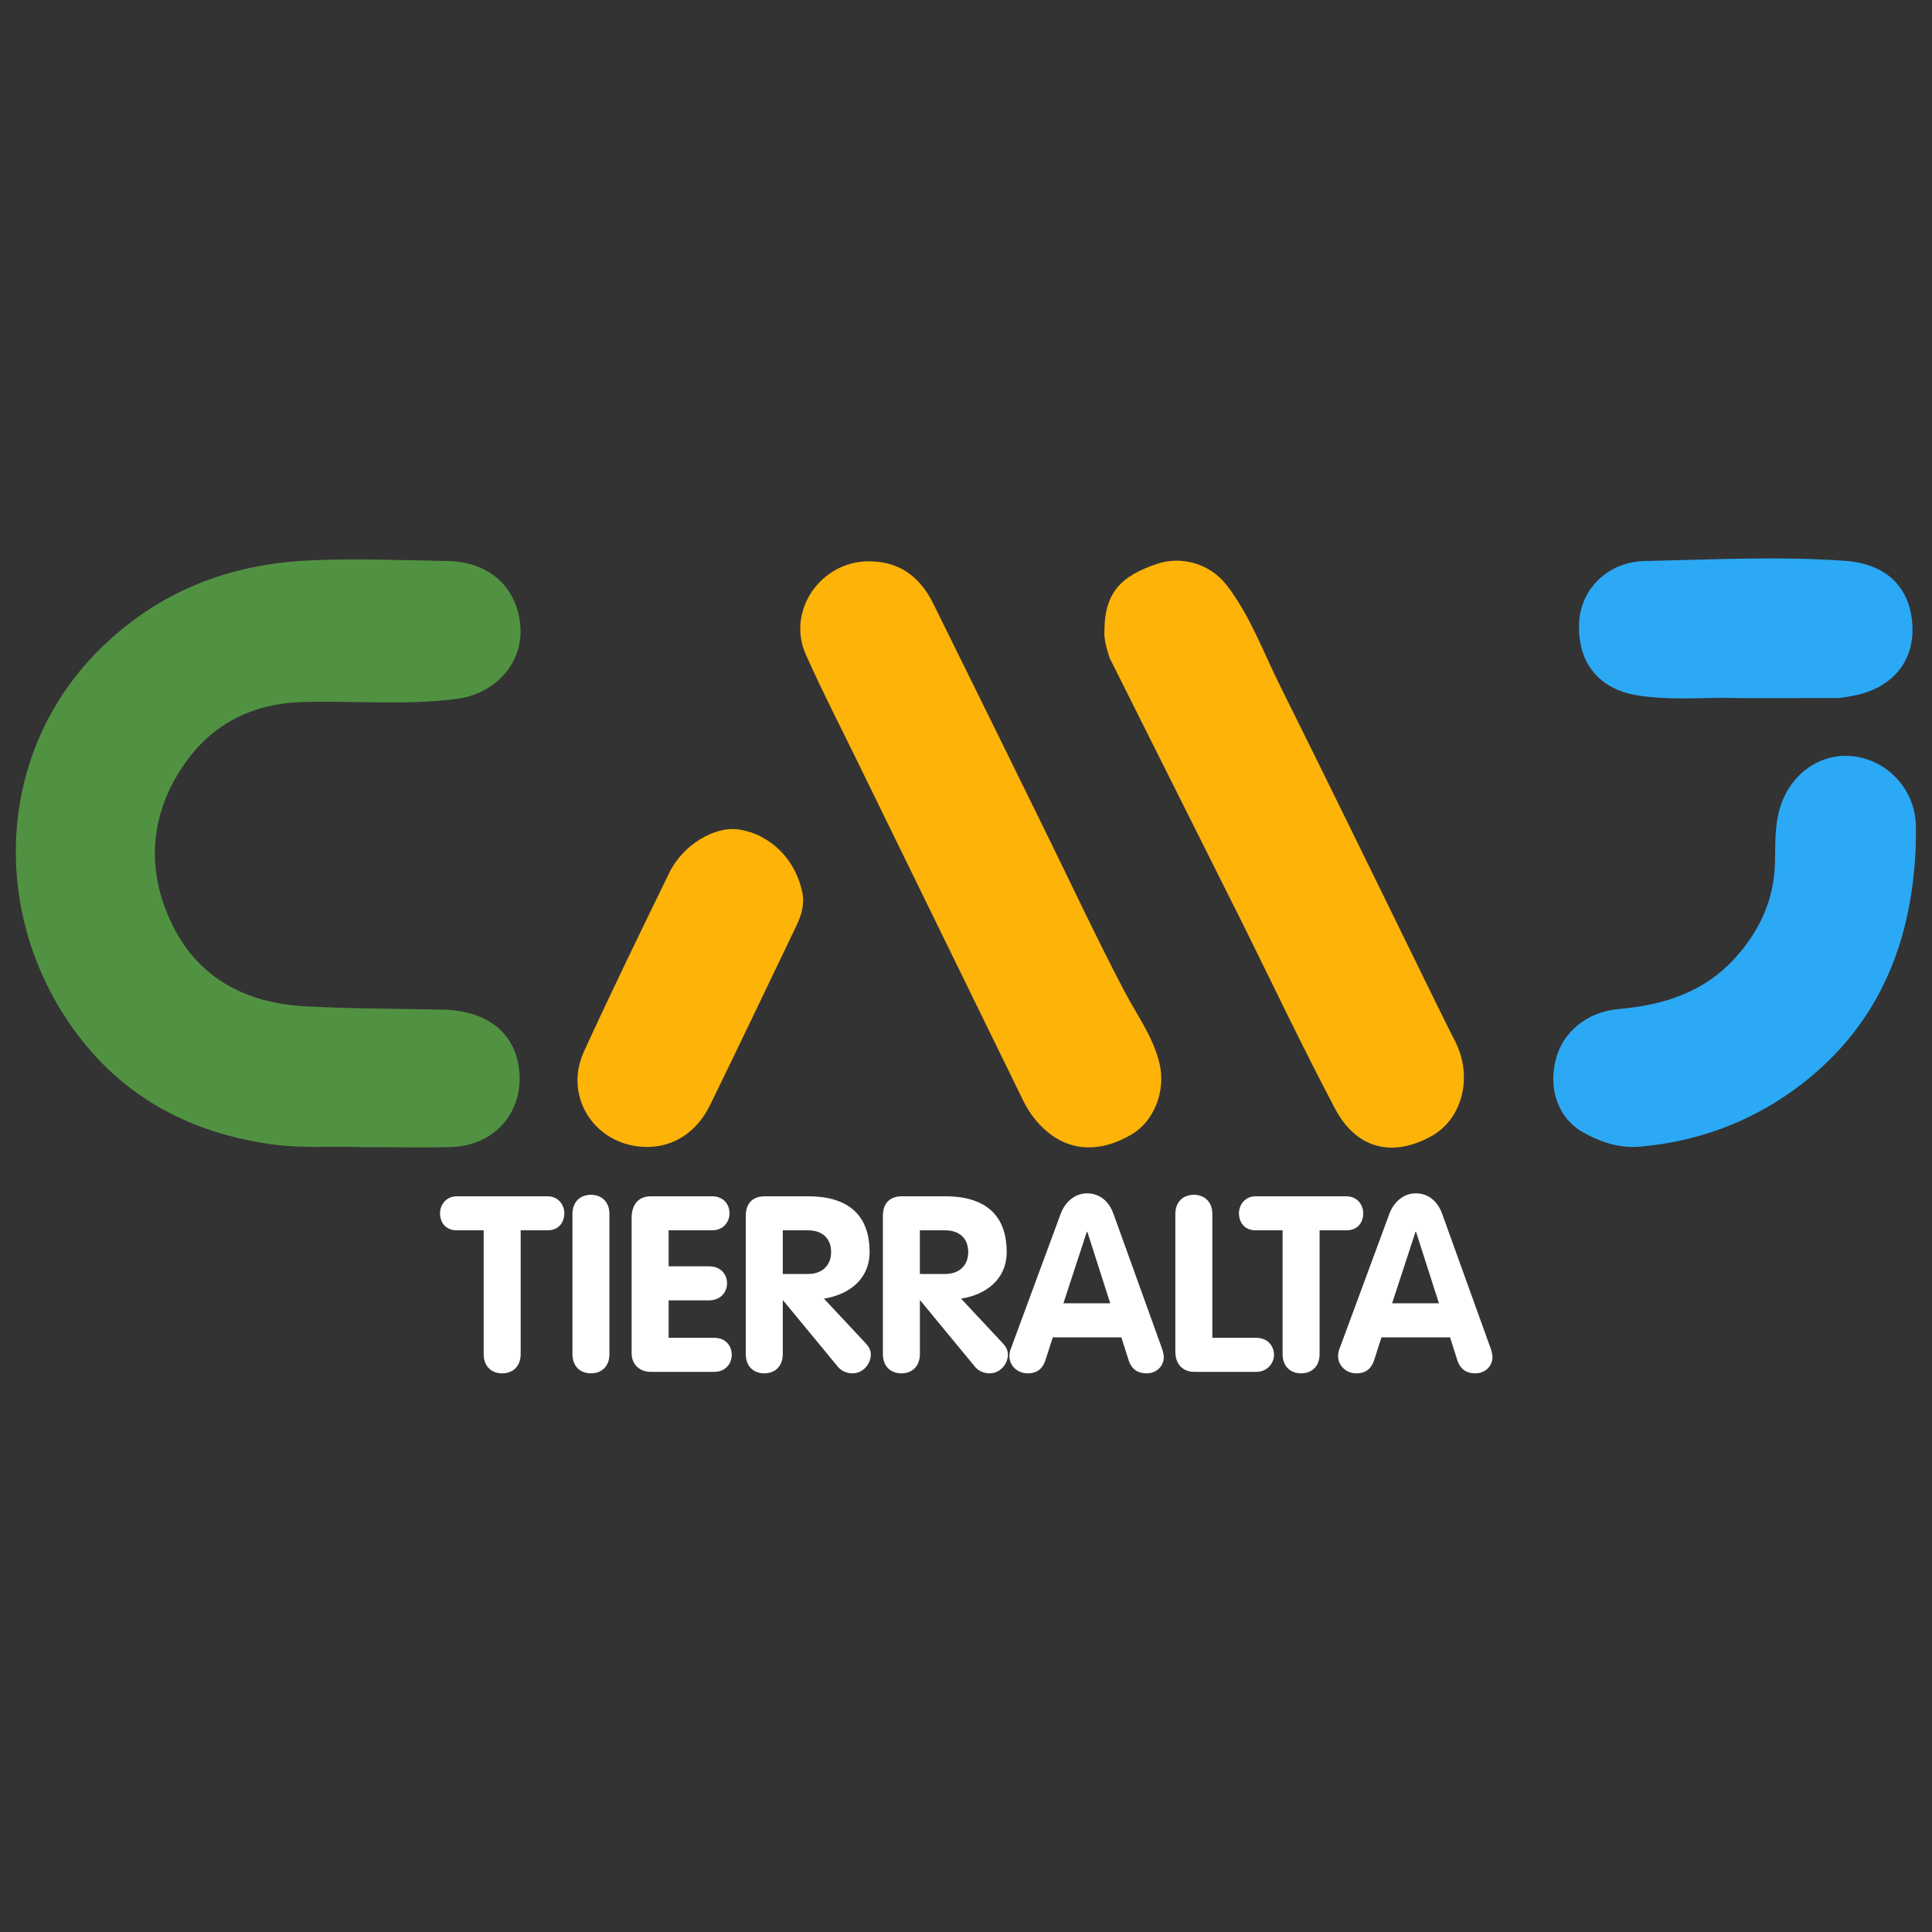 <?xml version="1.0" encoding="UTF-8" standalone="no"?><!DOCTYPE svg PUBLIC "-//W3C//DTD SVG 1.1//EN" "http://www.w3.org/Graphics/SVG/1.1/DTD/svg11.dtd"><svg width="100%" height="100%" viewBox="0 0 3142 3142" version="1.1" xmlns="http://www.w3.org/2000/svg" xmlns:xlink="http://www.w3.org/1999/xlink" xml:space="preserve" xmlns:serif="http://www.serif.com/" style="fill-rule:evenodd;clip-rule:evenodd;stroke-linejoin:round;stroke-miterlimit:2;"><rect x="0" y="0" width="3142" height="3142" fill="#333333" stroke="none"/><rect id="Mesa-de-trabajo2" serif:id="Mesa de trabajo2" x="0" y="0" width="3141.67" height="3141.67" style="fill:none;"/><path d="M786.599,2000.86l-43.711,-0c-19.253,-0 -27.266,-14.037 -27.266,-27.664c0,-14.036 10.013,-27.674 27.266,-27.674l147.58,-0c17.241,-0 27.277,13.638 27.277,27.674c-0,13.627 -8.024,27.664 -27.277,27.664l-43.712,-0l0,201.327c0,20.06 -12.831,31.289 -30.084,31.289c-17.23,0 -30.073,-11.229 -30.073,-31.289l0,-201.327Z" style="fill:#fff;fill-rule:nonzero;"/><path d="M930.96,1974.39c0,-20.048 12.832,-31.289 30.073,-31.289c17.253,-0 30.084,11.241 30.084,31.289l0,227.797c0,20.049 -12.831,31.278 -30.084,31.278c-17.241,-0 -30.073,-11.229 -30.073,-31.278l0,-227.797Z" style="fill:#fff;fill-rule:nonzero;"/><path d="M1027.21,1980.41c0,-20.06 10.024,-34.892 31.278,-34.892l99.47,0c19.242,0 28.459,13.639 28.459,27.675c-0,13.627 -9.615,27.663 -28.459,27.663l-70.591,0l0,58.555l65.772,0c19.651,0 29.277,13.639 29.277,27.675c0,13.627 -10.024,27.663 -29.277,27.663l-65.772,0l0,60.965l74.194,-0c19.253,-0 28.47,13.638 28.47,27.663c0,13.65 -9.615,27.686 -28.47,27.686l-103.471,0c-17.639,0 -30.88,-12.036 -30.88,-30.084l0,-220.569Z" style="fill:#fff;fill-rule:nonzero;"/><path d="M1273.03,2071.85l41.313,-0c22.06,-0 37.302,-13.241 37.302,-35.699c-0,-22.856 -15.242,-35.29 -37.302,-35.29l-41.313,0l-0,70.989Zm-60.158,-95.049c0,-19.253 10.832,-31.29 30.88,-31.29l70.591,0c61.76,0 99.857,27.675 99.857,90.64c-0,44.12 -33.278,69.386 -74.182,75.807l68.169,72.977c5.615,6.024 8.013,12.037 8.013,17.651c-0,15.639 -12.422,30.88 -30.073,30.88c-7.217,-0 -16.844,-2.807 -23.253,-10.422l-89.037,-107.892l-0.807,-0l-0,87.036c-0,20.049 -12.832,31.278 -30.073,31.278c-17.253,-0 -30.085,-11.229 -30.085,-31.278l0,-225.387Z" style="fill:#fff;fill-rule:nonzero;"/><path d="M1496,2071.85l41.313,-0c22.061,-0 37.302,-13.241 37.302,-35.699c-0,-22.856 -15.241,-35.29 -37.302,-35.29l-41.313,0l-0,70.989Zm-60.157,-95.049c-0,-19.253 10.831,-31.29 30.88,-31.29l70.59,0c61.76,0 99.857,27.675 99.857,90.64c-0,44.12 -33.278,69.386 -74.182,75.807l68.17,72.977c5.614,6.024 8.012,12.037 8.012,17.651c0,15.639 -12.422,30.88 -30.073,30.88c-7.217,-0 -16.843,-2.807 -23.253,-10.422l-89.037,-107.892l-0.807,-0l-0,87.036c-0,20.049 -12.832,31.278 -30.073,31.278c-17.253,-0 -30.084,-11.229 -30.084,-31.278l-0,-225.387Z" style="fill:#fff;fill-rule:nonzero;"/><path d="M1729.39,2119.58l76.205,0l-37.302,-116.302l-0.795,-0l-38.108,116.302Zm-4.41,-145.579c6.819,-18.446 22.458,-33.29 42.916,-33.29c21.241,0 36.096,14.036 42.904,33.29l78.615,218.159c2.398,6.421 3.205,12.036 3.205,14.843c-0,15.65 -12.843,26.47 -27.675,26.47c-16.843,0 -25.265,-8.831 -29.277,-20.856l-12.025,-37.699l-111.506,0l-12.025,37.302c-4.012,12.422 -12.422,21.253 -28.879,21.253c-16.037,0 -29.676,-12.036 -29.676,-28.072c0,-6.422 2.012,-11.23 2.808,-13.241l80.615,-218.159Z" style="fill:#fff;fill-rule:nonzero;"/><path d="M1911.46,1974.39c-0,-20.048 12.831,-31.289 30.073,-31.289c17.253,-0 30.084,11.241 30.084,31.289l0,201.327l71.386,0c20.446,0 29.278,15.241 28.88,28.88c-0.807,13.229 -11.229,26.458 -28.88,26.458l-100.266,0c-19.65,0 -31.277,-12.831 -31.277,-32.88l-0,-223.785Z" style="fill:#fff;fill-rule:nonzero;"/><path d="M2085.89,2000.86l-43.711,-0c-19.253,-0 -27.266,-14.037 -27.266,-27.664c0,-14.036 10.013,-27.674 27.266,-27.674l147.58,-0c17.241,-0 27.277,13.638 27.277,27.674c-0,13.627 -8.024,27.664 -27.277,27.664l-43.712,-0l0,201.327c0,20.06 -12.831,31.289 -30.084,31.289c-17.23,0 -30.073,-11.229 -30.073,-31.289l-0,-201.327Z" style="fill:#fff;fill-rule:nonzero;"/><path d="M2263.95,2119.58l76.206,0l-37.302,-116.302l-0.795,-0l-38.109,116.302Zm-4.409,-145.579c6.819,-18.446 22.458,-33.29 42.916,-33.29c21.241,0 36.096,14.036 42.904,33.29l78.615,218.159c2.398,6.421 3.205,12.036 3.205,14.843c-0,15.65 -12.843,26.47 -27.675,26.47c-16.844,0 -25.265,-8.831 -29.278,-20.856l-12.024,-37.699l-111.507,0l-12.024,37.302c-4.012,12.422 -12.422,21.253 -28.88,21.253c-16.036,0 -29.675,-12.036 -29.675,-28.072c0,-6.422 2.012,-11.23 2.808,-13.241l80.615,-218.159Z" style="fill:#fff;fill-rule:nonzero;"/><path d="M587.466,1865.55c-39.442,-2.222 -93.271,2.948 -147.276,-4.737c-146.749,-20.891 -262.326,-90.487 -340.286,-216.498c-116.033,-187.548 -98.699,-437.792 71.983,-597.794c91.949,-86.206 201.245,-128.35 327.174,-134.912c76.697,-3.989 152.972,-0.515 229.411,0.795c67.223,1.146 113.156,42.928 117.847,106.512c4.351,58.824 -39.699,109.378 -103.88,117.706c-83.154,10.796 -166.787,2.679 -250.174,5.077c-82.311,2.362 -148.399,35.897 -194.403,103.798c-53.747,79.328 -59.946,166.564 -20.843,251.776c41.605,90.639 119.191,133.848 218.931,139.24c74.567,4.035 149.159,3.942 223.75,5.416c68.52,1.356 112.571,33.769 122.981,87.317c14.107,72.451 -34.038,133.789 -108.196,136.058c-44.156,1.346 -88.394,0.246 -147.019,0.246" style="fill:#519242;fill-rule:nonzero;"/><path d="M1413.39,912.831c49.746,0.106 83.048,25.722 104.231,68.544c60.379,121.987 120.337,244.162 180.378,366.313c43.629,88.767 85.446,178.483 131.496,265.976c19.979,37.944 45.887,72.801 56.11,115.308c10.773,44.775 -8.573,94.055 -44.576,115.553c-50.835,30.354 -100.348,28.436 -139.416,-5.275c-15.849,-13.685 -28.189,-30.119 -37.301,-48.741c-90.441,-184.741 -180.753,-369.552 -270.994,-554.375c-27.921,-57.174 -57.128,-113.776 -82.908,-171.898c-31.512,-71.035 24.376,-151.65 102.98,-151.405" style="fill:#feb308;fill-rule:nonzero;"/><path d="M1804.45,1069.82c-5.381,-16.223 -9.101,-31.804 -8.375,-43.442c0.409,-60.075 24.002,-88.768 85.703,-109.401c40.343,-13.487 86.697,-0 113.589,35.161c37.874,49.536 59.081,108.231 86.522,163.371c86.03,172.81 170.424,346.427 255.495,519.717c9.486,19.346 19.019,38.67 28.868,57.829c29.605,57.572 12.446,126.654 -38.623,154.832c-63.374,34.974 -121.987,20.481 -156.528,-44.963c-51.665,-97.88 -99.295,-197.888 -148.352,-297.125l-218.299,-435.979Z" style="fill:#feb308;fill-rule:nonzero;"/><path d="M1053.11,1865.3c-83.235,0.315 -137.93,-79.762 -103.459,-155.113c44.753,-97.821 91.903,-194.566 139.076,-291.265c22.084,-45.267 74.018,-75.995 113.133,-69.901c51.841,8.095 92.862,49.654 103.132,103.518c3.731,19.557 -2.106,36.916 -10.188,53.782c-46.461,97.061 -92.85,194.157 -140.036,290.879c-21.335,43.747 -58.929,67.936 -101.658,68.1" style="fill:#feb308;fill-rule:nonzero;"/><path d="M3115.53,1376.55c-6.34,162.376 -64.287,299.745 -199.55,396.981c-73.842,53.093 -157.557,83.189 -248.606,91.248c-33.476,2.959 -64.52,-7.182 -92.897,-23.277c-39.991,-22.657 -56.531,-69.199 -44.541,-117.636c11.451,-46.343 51.805,-78.416 102.687,-82.907c73.304,-6.469 139.696,-27.161 191.01,-85.06c39.583,-44.671 61.795,-94.804 63.082,-154.119c0.62,-29.371 -0.597,-58.625 7.883,-87.469c15.85,-53.783 63.211,-89.096 115.706,-84.744c55.502,4.608 100.407,49.513 105.05,105.833c1.135,13.627 0.176,27.429 0.176,41.15" style="fill:#2ba9f5;fill-rule:nonzero;"/><path d="M2825.33,1135.28c-42.132,-1.976 -101.026,4.586 -159.686,-3.953c-64.064,-9.311 -100.219,-52.238 -97.611,-117.718c2.199,-55.455 46.858,-99.95 106.477,-101.201c108.676,-2.281 217.399,-8.06 326.11,-0.328c66.251,4.714 105.705,42.004 109.448,104.184c3.603,60.123 -33.629,104.126 -97.751,115.426c-7.72,1.356 -15.487,3.38 -23.242,3.427c-49.033,0.316 -98.09,0.163 -163.745,0.163" style="fill:#2ba9f5;fill-rule:nonzero;"/></svg>